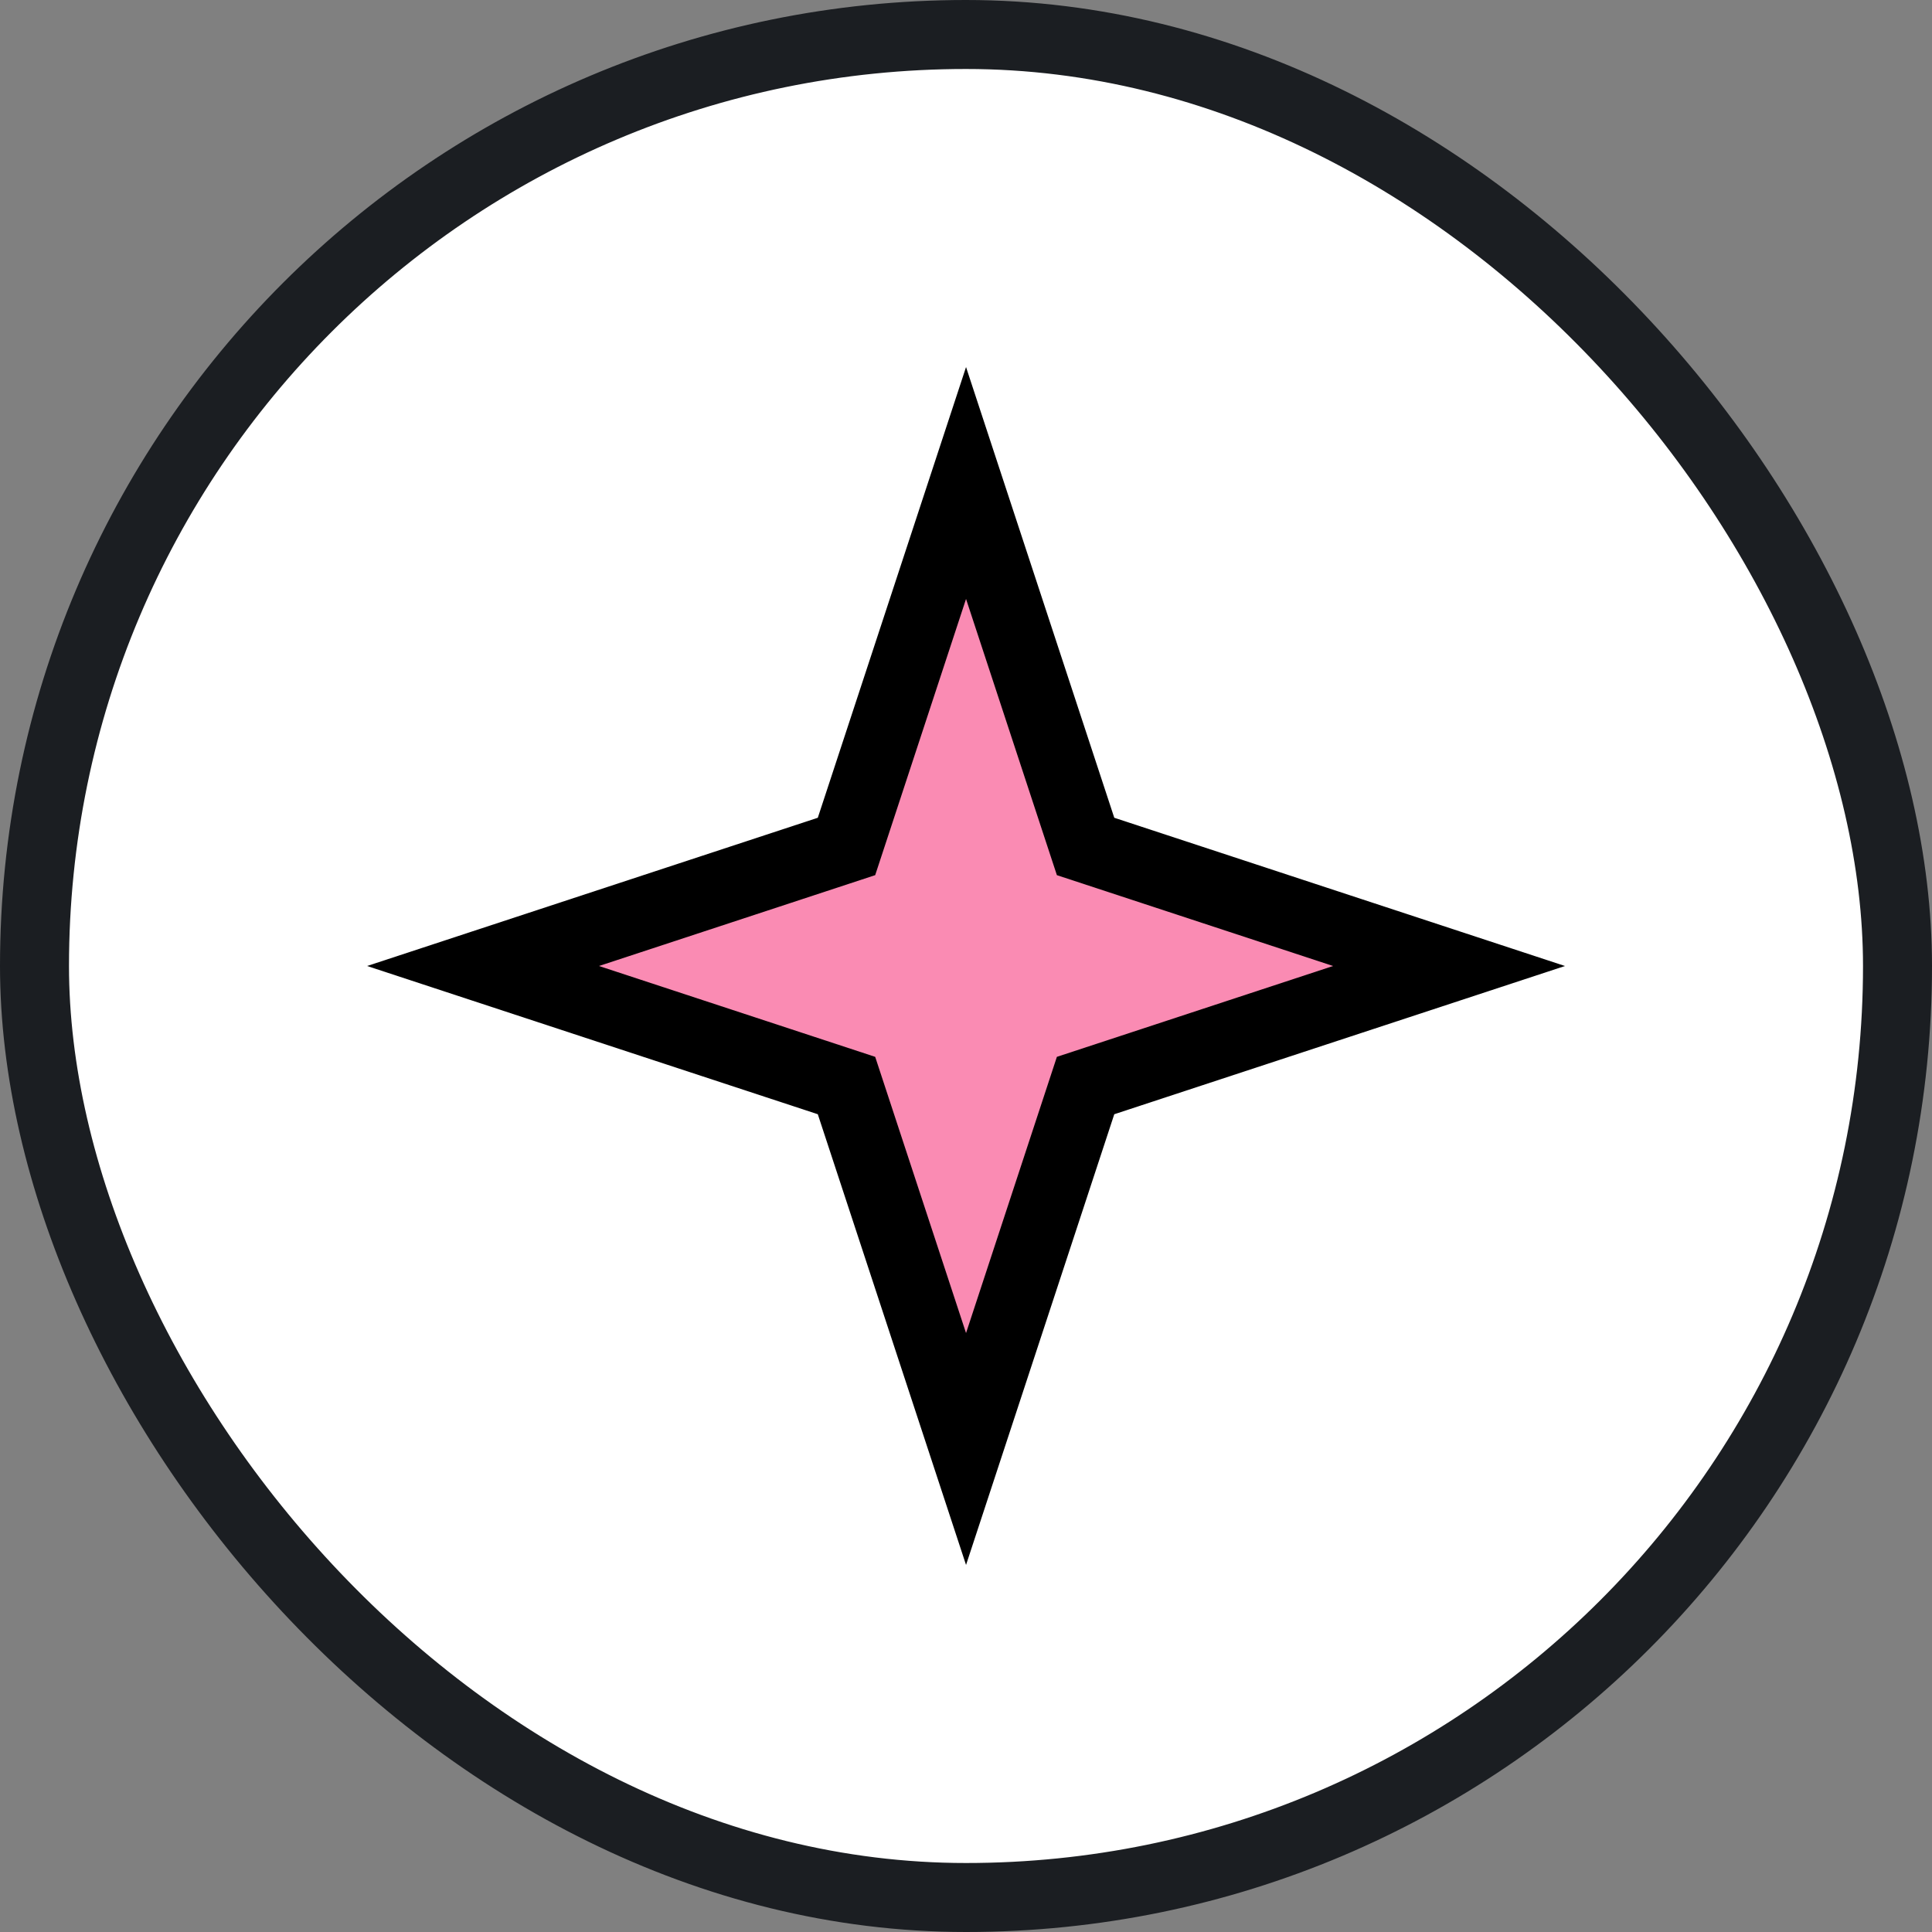 <svg width="48" height="48" viewBox="0 0 48 48" fill="none" xmlns="http://www.w3.org/2000/svg">
<rect x="0" y="0" width="48" height="48" fill="#808080" stroke="none"/>
<rect x="0.857" y="0.857" width="46.286" height="46.286" rx="23.143" fill="white"/>
<rect x="0.857" y="0.857" width="46.286" height="46.286" rx="23.143" stroke="#1B1E22" stroke-width="1.714"/>
<path d="M24.001 12L26.971 21.03L36.001 24L26.971 26.97L24.001 36L21.031 26.97L12.001 24L21.031 21.03L24.001 12Z" fill="#FA8BB3" stroke="black" stroke-width="1.8"/>
</svg>

